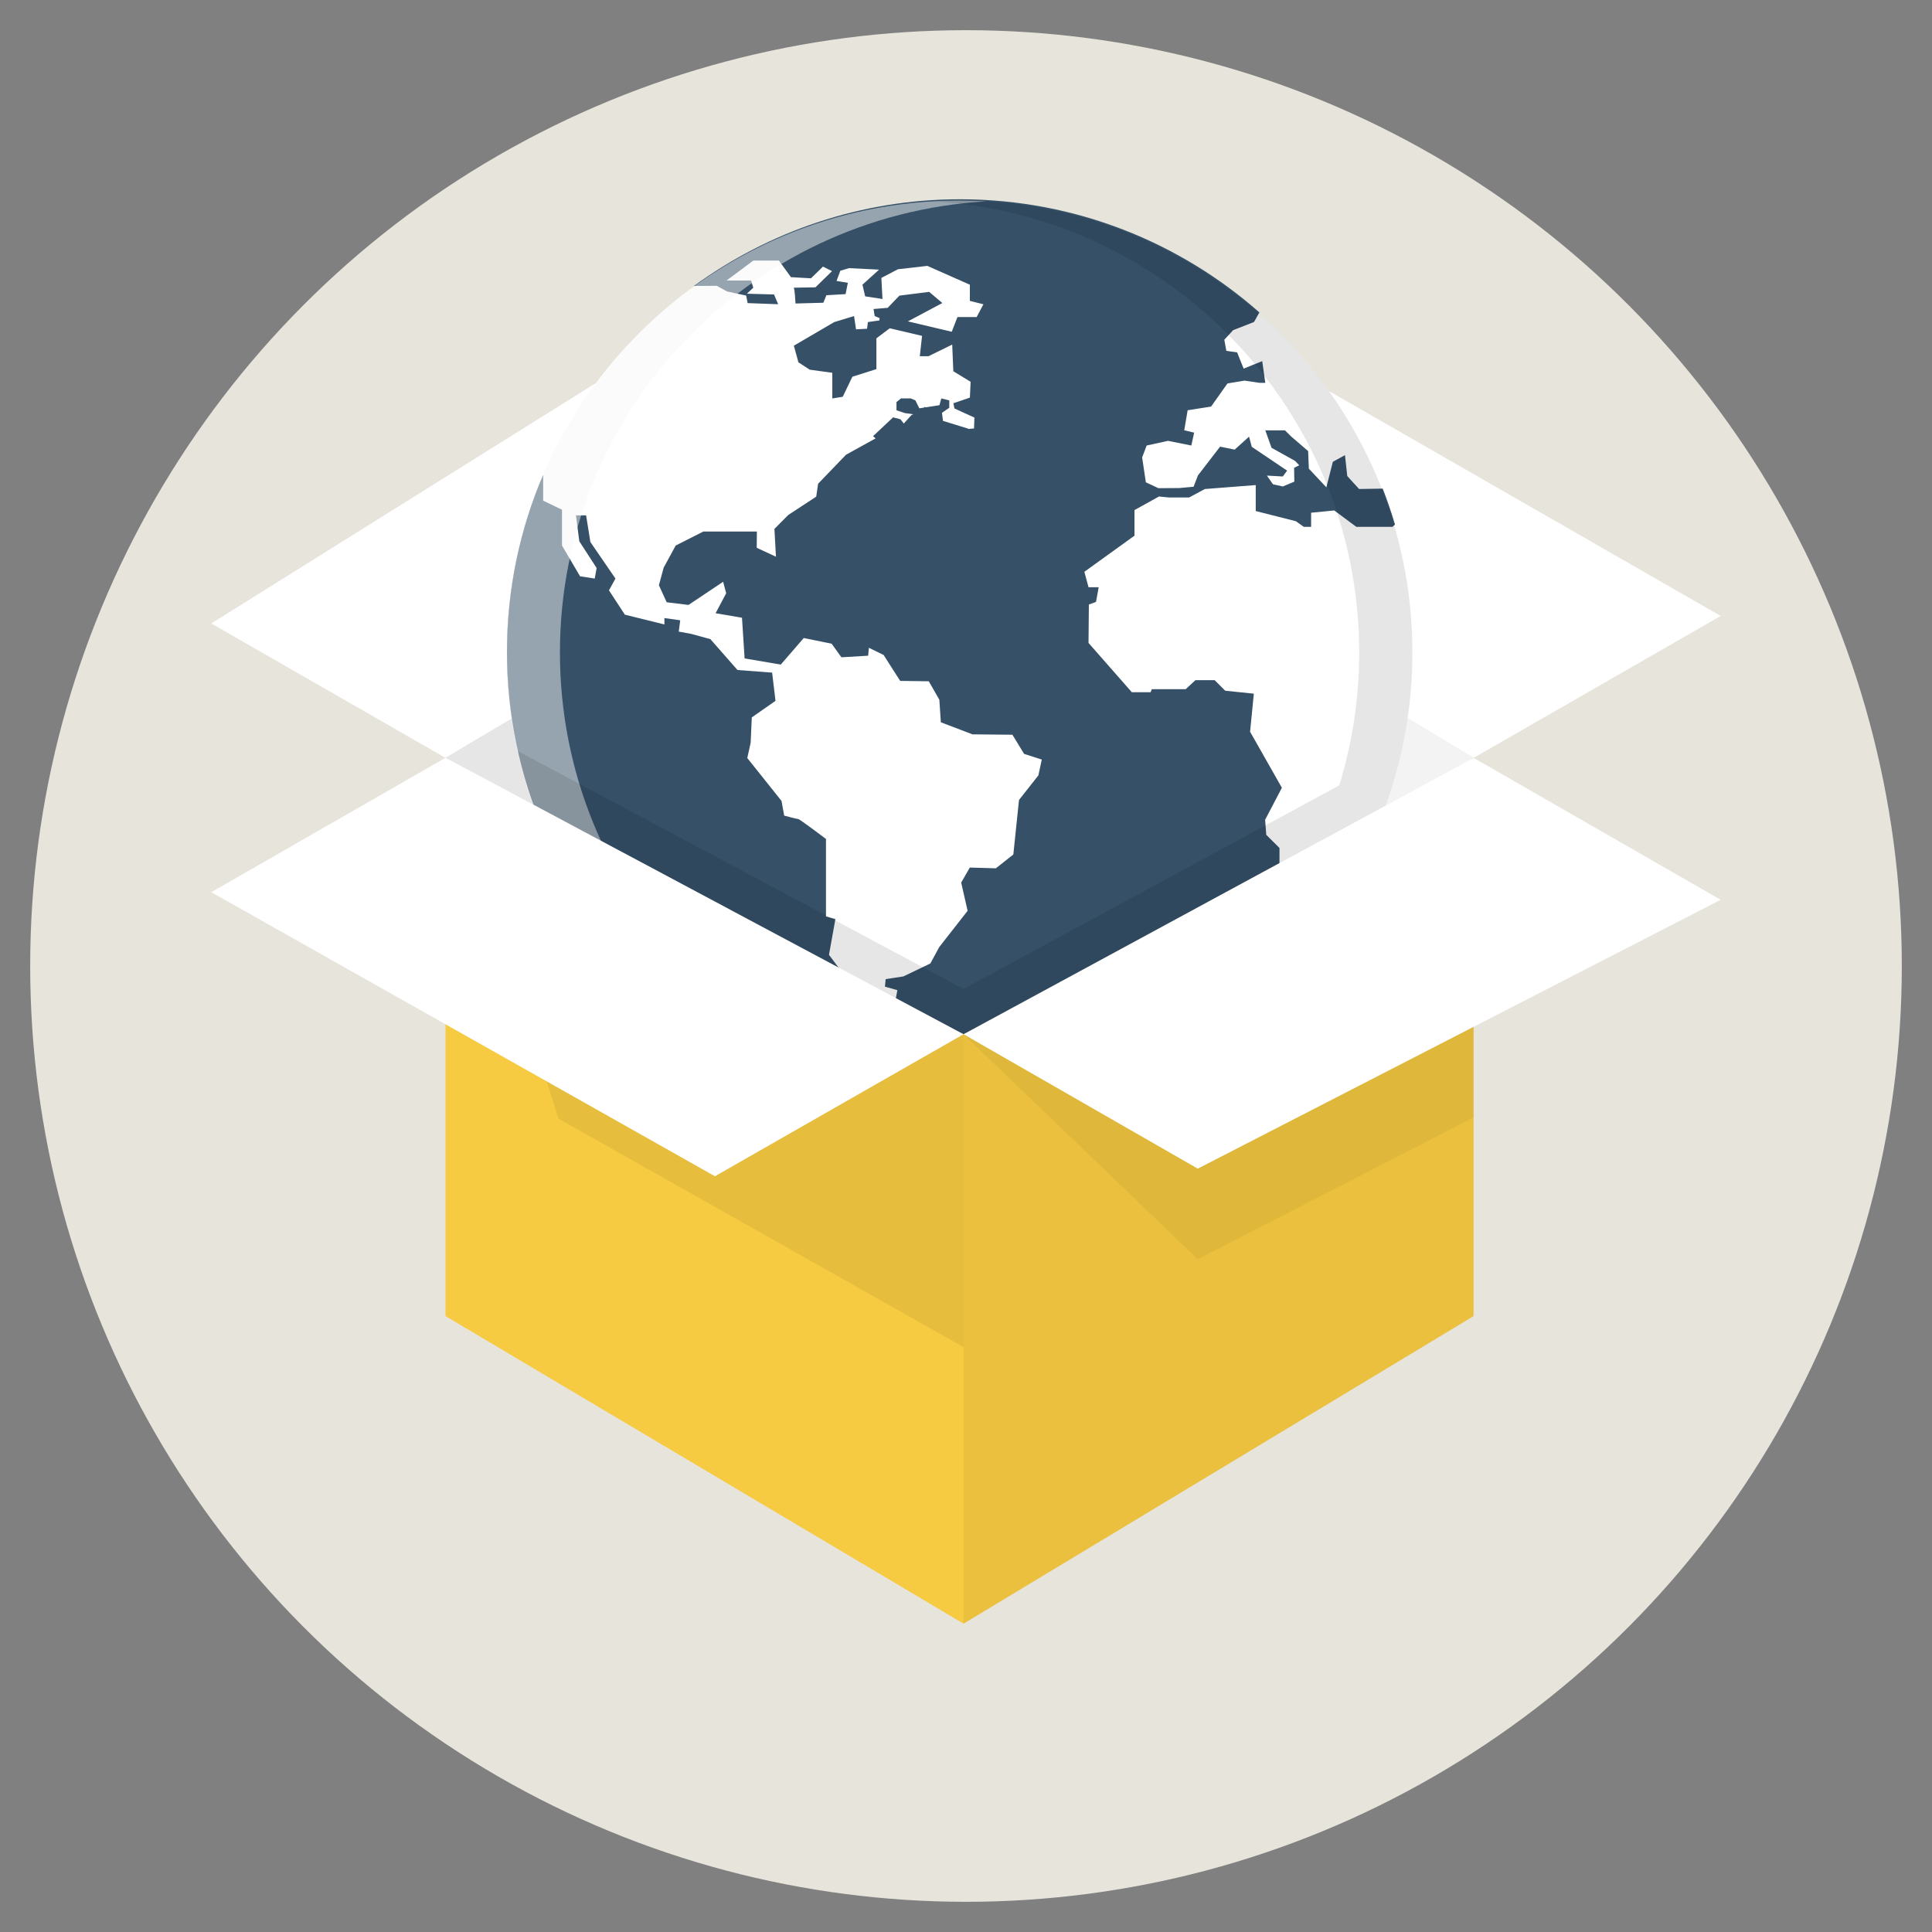<?xml version="1.0" ?><!DOCTYPE svg  PUBLIC '-//W3C//DTD SVG 1.1//EN'  'http://www.w3.org/Graphics/SVG/1.1/DTD/svg11.dtd'><svg enable-background="new 0 0 128 128" id="Слой_1" version="1.1" viewBox="0 0 128 128" xml:space="preserve" xmlns="http://www.w3.org/2000/svg" xmlns:xlink="http://www.w3.org/1999/xlink"><rect x="0" y="0" width="128" height="128" fill="#808080" stroke="none"/><g><circle cx="64" cy="64" fill="#E7E4DC" r="62"/><polygon fill="#FFFFFF" points="63.838,68.885 29.517,87.202 29.517,50.211 63.838,29.835 97.631,50.211 97.631,87.202  "/><polygon fill="#07090B" opacity="0.05" points="63.838,29.835 97.631,50.211 97.631,87.202 63.838,68.885  "/><polygon fill="#FFFFFF" points="14,41.306 29.517,50.211 63.868,29.84 47.398,20.429  "/><polygon fill="#FFFFFF" points="63.868,29.84 79.385,20.934 114,40.809 97.631,50.211  "/><polygon fill="#07090B" opacity="0.1" points="63.838,29.835 29.517,50.211 29.517,87.202 63.838,68.885  "/><path d="M93.574,43.232c0-16.502-13.373-29.885-29.891-29.944c-0.036,0-0.073-0.001-0.109-0.001   c-16.568,0-30,13.407-30,29.945s13.431,29.945,30,29.945c0.036,0,0.073-0.001,0.109-0.001   C80.201,73.118,93.574,59.734,93.574,43.232" fill="#FFFFFF"/><path d="M91.609,32.372l-1.565,0.026l-0.785-0.86l-0.15-1.383l-0.803,0.438l-0.432,1.692l-1.16-1.234l-0.047-1.166   l-1.121-0.964L85.13,28.51H83.83l0.412,1.157l1.564,0.871l0.271,0.288l-0.338,0.169l0.013,0.916l-0.761,0.318l-0.652-0.143   l-0.405-0.576l1.057,0.057l0.285-0.385l-2.344-1.58l-0.179-0.673l-0.952,0.86l-0.966-0.198l-1.47,1.909l-0.288,0.748l-0.94,0.086   l-1.391,0.009l-0.831-0.389l-0.245-1.65l0.299-0.787l1.415-0.31l1.544,0.31l0.187-0.854l-0.656-0.155l0.225-1.328l1.553-0.243   l1.086-1.533l1.122-0.188l1.012,0.15h0.372l-0.204-1.44l-1.231,0.496l-0.432-1.076l-0.714-0.1l-0.134-0.737l0.584-0.634   l1.384-0.542l0.357-0.636c-5.277-4.645-12.191-7.477-19.756-7.494c-0.023,0-0.045-0.001-0.068-0.001   c-6.588,0-12.684,2.137-17.642,5.745l1.515-0.012l0.675,0.373l1.271,0.274l0.099,0.499l2.022,0.075l-0.274-0.647l-1.796-0.05   l0.423-0.398l-0.148-0.475h-1.624l1.772-1.321h1.697l0.798,1.098l1.325,0.075l0.797-0.774l0.6,0.3l-1.099,1.072   c0,0-1.522,0.026-1.447,0.026c0.075,0,0.126,1.046,0.126,1.046l1.844-0.051l0.202-0.497l1.271-0.075l0.15-0.747l-0.749-0.126   l0.25-0.673l0.573-0.174l1.996,0.099l-1.102,0.998l0.179,0.772l1.148,0.175l-0.075-1.396l1.098-0.574l1.948-0.224l2.245,0.994   l0.572,0.254v1.072l0.9,0.224l-0.45,0.848h-1.022h-0.25l-0.376,0.972l-2.91-0.686l2.286-1.216l-0.872-0.74l-1.972,0.249   l-0.172,0.179l-0.006-0.003l-0.032,0.043l-0.567,0.589l-0.937,0.079l0.075,0.467l0.326,0.135l-0.013,0.154l-0.762,0.109   l-0.056,0.443l-0.731,0.038l-0.131-0.879l-1.311,0.398l-2.676,1.565l0.301,1.102l0.749,0.487l1.497,0.206v1.7l0.691-0.111   l0.638-1.328l1.591-0.504v-2.039l0.885-0.667l2.141,0.504l-0.15,1.347h0.575l1.572-0.772l0.075,1.769l0.524,0.319l0.621,0.378   l-0.048,1.049l-0.572,0.195l0,0l-0.524,0.179l0.074,0.346l0.45,0.205l0.872,0.397l-0.026,0.722l-0.384,0.032   c-0.001-0.012-0.002-0.02-0.002-0.02l-0.46-0.142l-1.209-0.372l-0.07-0.534h-0.002l0.487-0.335v-0.487l-0.524-0.133l-0.13,0.45   l-0.919,0.142l-0.092-0.03v0.046l-0.319,0.048l-0.26-0.524l-0.301-0.131h-0.655l-0.298,0.243v0.542l0.561,0.187l0.553,0.077   l-0.123,0.054l-0.505,0.559l-0.223-0.28l-0.487-0.129l-1.33,1.25l0.173,0.143l-1.964,1.086l-1.847,1.92l-0.125,0.855l-1.852,1.215   l-0.917,0.922l0.101,1.844l-1.274-0.592l0.01-1.079L46.6,35.215l-1.833,0.928l-0.798,1.467l-0.315,1.164l0.516,1.128l1.444,0.176   l2.296-1.534l0.201,0.761l-0.701,1.323l1.749,0.298l0.173,2.697l2.397,0.406l1.521-1.758l1.847,0.375l0.649,0.901l1.771-0.105   l0.05-0.524l0.973,0.474l1.099,1.719l1.895,0.026l0.7,1.222l0.1,1.495l1.349,0.513l0.748,0.285l2.644,0.026l0.775,1.269   l1.171,0.375l-0.225,1.048l-1.285,1.632l-0.375,3.61l-1.159,0.916l-1.723-0.051l-0.572,0.993v0.009l0.425,1.865l-0.425,0.542   l-1.448,1.851l-0.598,1.097l-1.785,0.857l-1.174,0.178l-0.048,0.497l0.824,0.236l-0.1,0.536l-0.738,0.71l0.449,0.563l0.887,0.025   l-0.05,0.685l-0.236,0.673l-0.076,0.548l1.313,1.105l-0.175,0.574l-1.786-0.034l-1.779-1.551l-1.386-2.432l0.194-2.348   l-1.048-1.397l0.425-2.367l-0.624-0.175v-5.134c0,0-1.746-1.323-1.846-1.323s-0.923-0.224-0.923-0.224l-0.176-0.972l-2.269-2.842   l0.225-1.022l0.074-1.671l1.571-1.096l-0.224-1.87L48.86,44.39l-1.796-2.046l-1.273-0.348l-0.822-0.151l0.098-0.748l-1.048-0.149   v0.423l-2.62-0.647l-1.054-1.612l0.43-0.781l-1.66-2.419l-0.285-1.77h-0.673l0.224,1.72l1.147,1.77l-0.125,0.699l-0.973-0.15   l-1.197-2.039V33.77l-1.247-0.6v-1.707c-1.543,3.608-2.398,7.576-2.398,11.741c0,16.542,13.47,30,30.028,30   c0.023,0,0.045-0.001,0.068-0.001c9.36-0.021,17.724-4.344,23.22-11.088h-0.99V60.12l-1.145-1.542V56.18l-0.876-0.87l-0.075-0.998   l1.11-2.119l-2.108-3.715l0.25-2.52l-1.897-0.197l-0.698-0.698h-1.274l-0.647,0.598h-2.246l-0.075,0.199h-1.248l-2.868-3.265   l0.023-2.544l0.474-0.174l0.176-0.973h-0.673l-0.275-1.021l3.32-2.393v-1.695l1.624-0.901l0.657,0.066h1.337l1.046-0.561   l3.37-0.262v1.721l2.658,0.673l0.524,0.374h0.487v-0.936l1.534-0.149l1.461,1.085h2.394l0.168-0.153   C92.183,33.943,91.911,33.15,91.609,32.372z" fill="#355067"/><path d="M37.097,43.232c0-15.949,12.493-28.982,28.243-29.89c-0.549-0.032-1.101-0.052-1.658-0.054   c-0.036,0-0.073-0.002-0.109-0.002c-16.568,0-30,13.407-30,29.945s13.431,29.945,30,29.945c0.036,0,0.073-0.002,0.109-0.002   c0.557-0.002,1.109-0.022,1.658-0.054C49.59,72.214,37.097,59.181,37.097,43.232z" fill="#F9F8F8" opacity="0.5"/><polygon fill="#F6CA41" points="63.838,68.52 45.503,61.735 29.517,50.204 29.517,87.194 63.838,107.571 97.631,87.194    97.631,50.204 85.925,58.717  "/><polygon fill="#07090B" opacity="0.05" points="63.838,107.571 97.631,87.194 97.631,50.204 85.885,59.281 63.838,68.52  "/><polygon fill="#07090B" opacity="0.07" points="37,74.11 63.838,89.247 63.838,68.52 48.04,63.089 29.517,50.204  "/><polygon fill="#FFFFFF" points="14,59.11 29.517,50.204 63.838,68.52 47.367,77.93  "/><polygon fill="#07090B" opacity="0.05" points="79.355,83.426 97.631,74.029 97.631,50.211 64.108,68.373 63.838,68.52  "/><polygon fill="#FFFFFF" points="63.838,68.52 79.355,77.426 114,59.614 97.631,50.211  "/><polygon fill="#010203" opacity="0.1" points="63.838,68.52 63.838,68.52 63.838,68.52  "/><path d="M63.683,13.288c-0.036,0-0.073-0.002-0.109-0.002c-0.59,0-1.175,0.022-1.757,0.055   C77.563,14.255,90.05,27.287,90.05,43.232c0,3.064-0.465,6.019-1.322,8.802L63.838,65.52L34.296,49.754   c0.27,1.213,0.618,2.397,1.03,3.55L63.838,68.52l17.049-9.237l6.391-3.462l4.532-2.455c1.14-3.165,1.765-6.576,1.765-10.133   C93.574,26.73,80.201,13.347,63.683,13.288z" fill="#010203" opacity="0.1"/></g></svg>